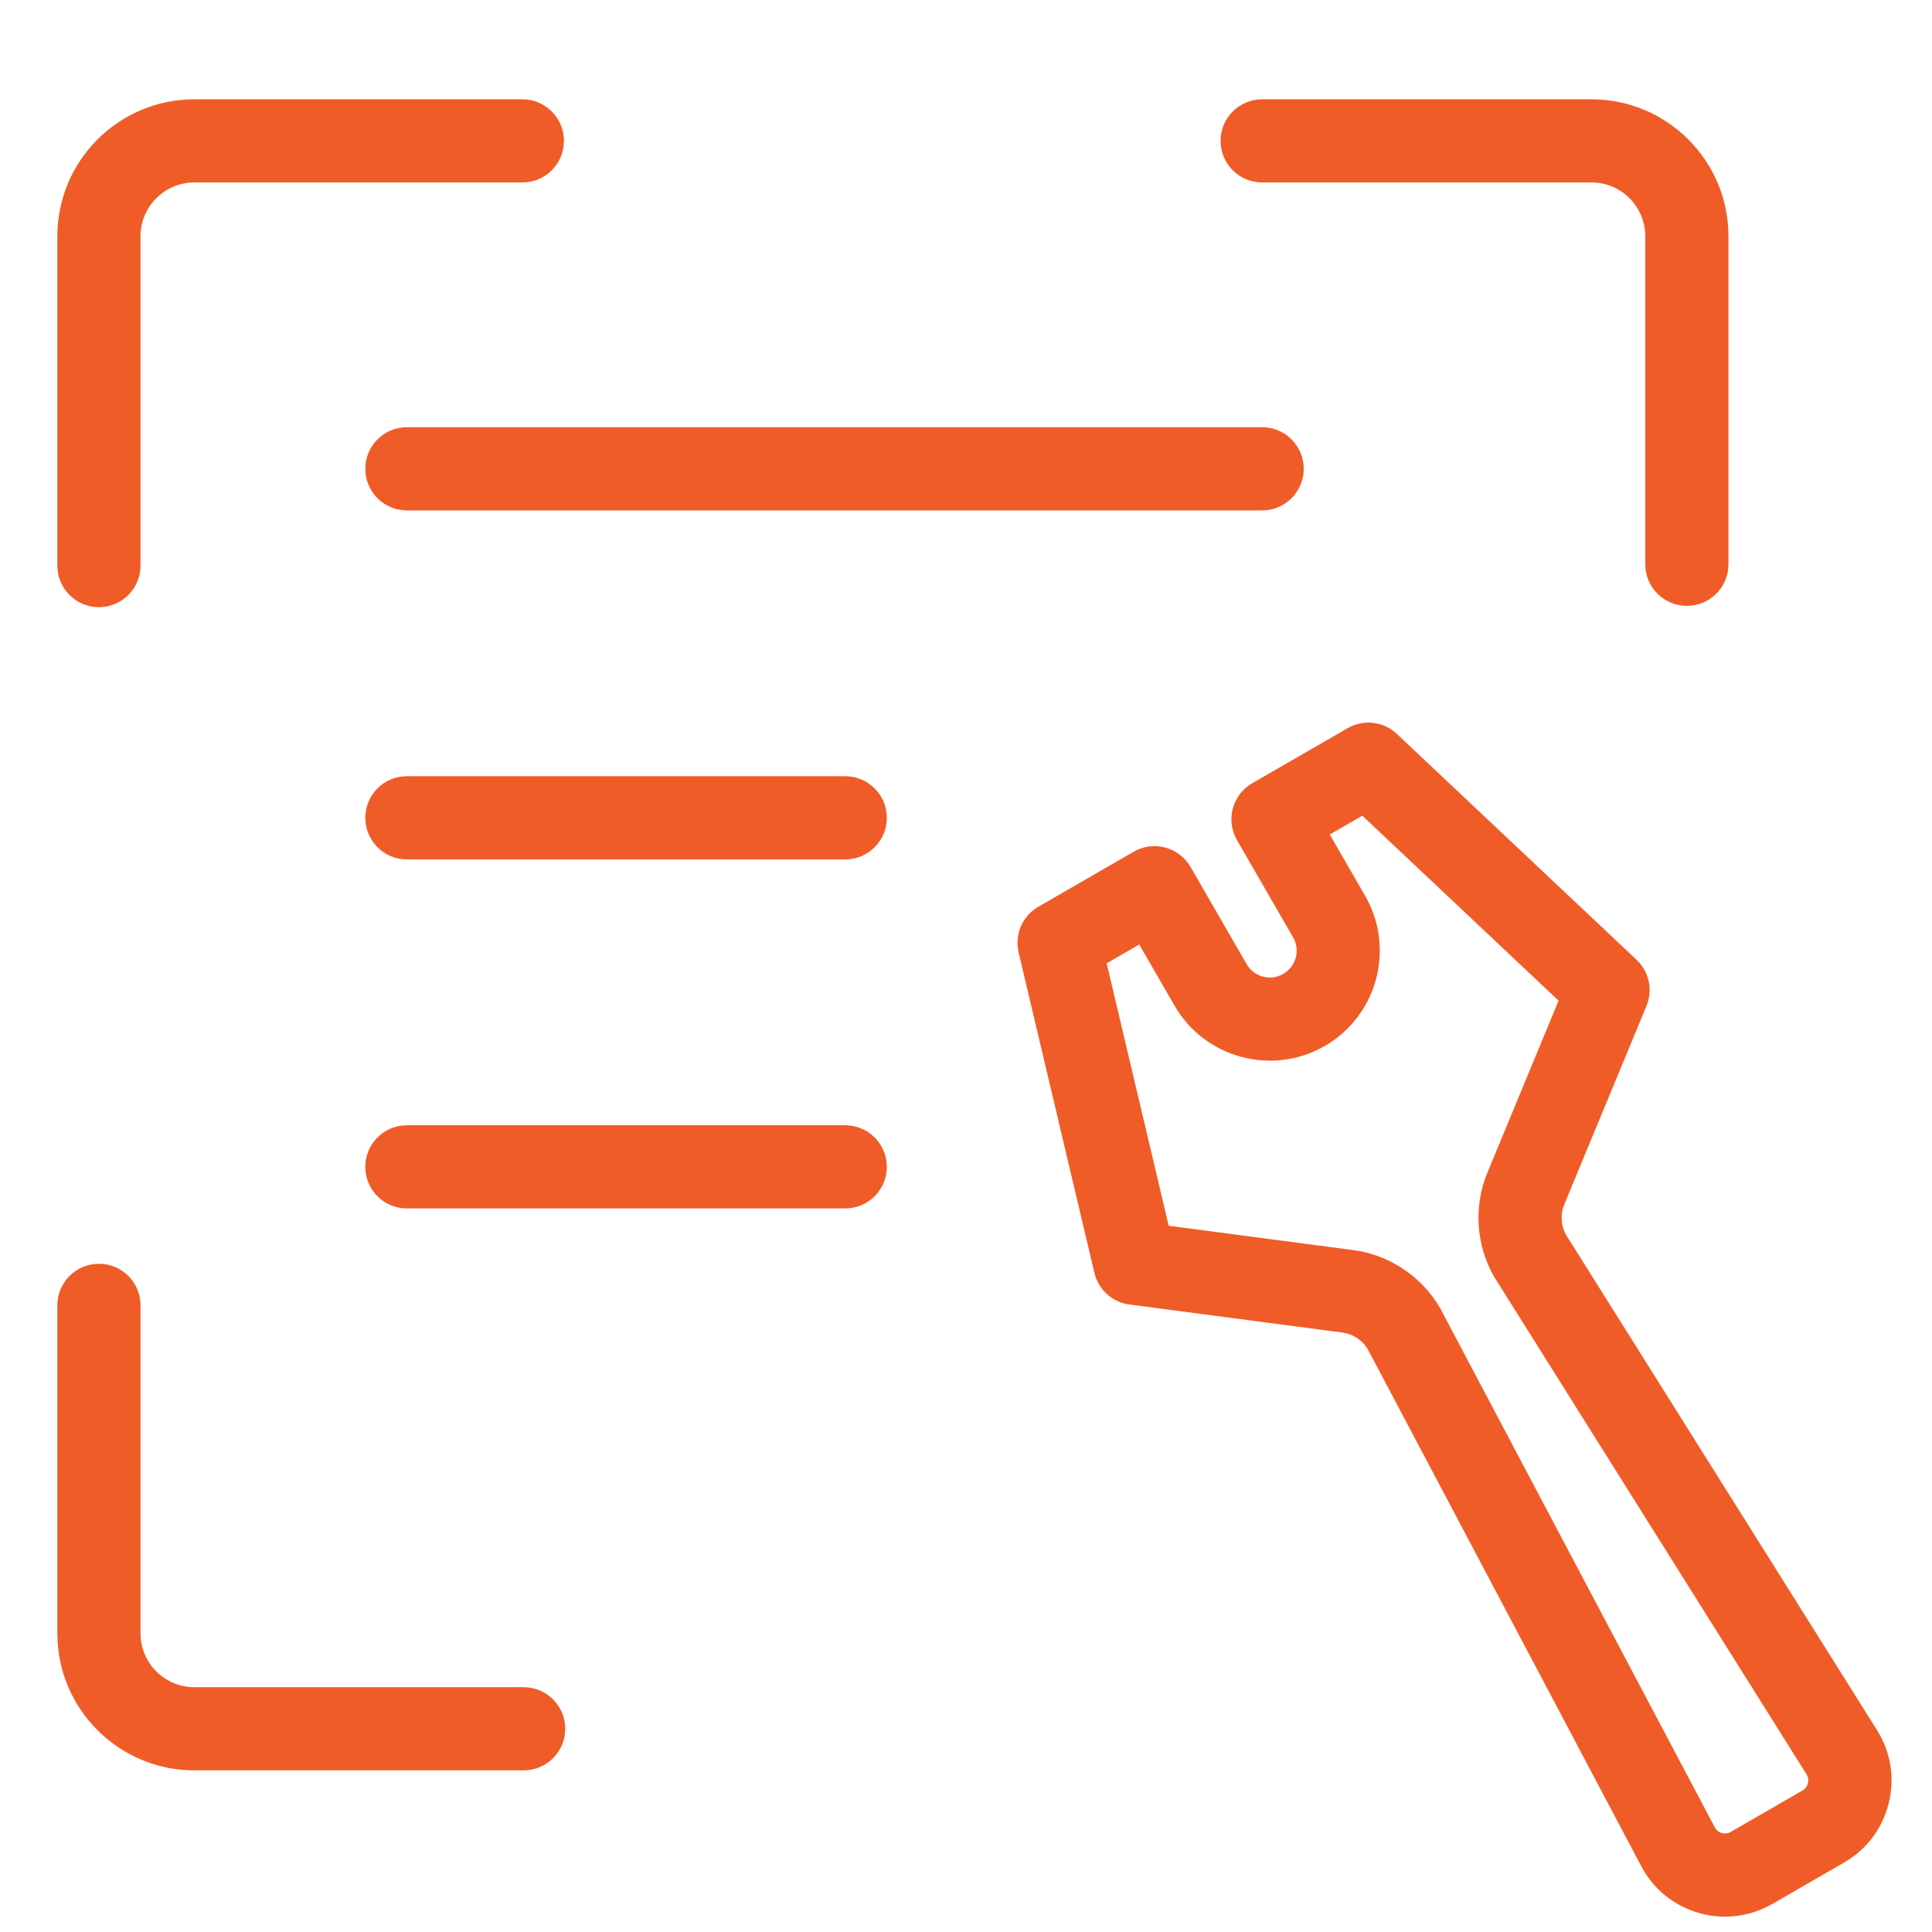 <svg width="48" height="48" viewBox="0 0 48 48" fill="none" xmlns="http://www.w3.org/2000/svg">
<path d="M42.862 47.62C42.643 47.62 42.423 47.589 42.206 47.526C41.585 47.347 41.077 46.935 40.776 46.364L33.981 33.519C33.846 33.295 33.612 33.141 33.352 33.107L28.06 32.41C27.852 32.383 27.658 32.293 27.502 32.152C27.347 32.012 27.238 31.827 27.19 31.623L25.307 23.661C25.203 23.217 25.401 22.757 25.796 22.529L28.167 21.16C28.404 21.023 28.686 20.986 28.951 21.057C29.215 21.128 29.441 21.301 29.578 21.538L30.972 23.953C31.156 24.271 31.564 24.381 31.882 24.197C32.201 24.013 32.31 23.605 32.126 23.287L30.732 20.872C30.595 20.635 30.558 20.353 30.629 20.088C30.699 19.823 30.872 19.597 31.11 19.46L33.481 18.092C33.673 17.98 33.896 17.934 34.117 17.96C34.338 17.986 34.544 18.082 34.706 18.235L40.66 23.846C40.972 24.141 41.07 24.597 40.906 24.994L38.863 29.925C38.763 30.167 38.779 30.447 38.906 30.676L46.633 42.983C46.976 43.529 47.08 44.175 46.924 44.802C46.769 45.429 46.375 45.952 45.816 46.274L44.035 47.302C43.671 47.512 43.269 47.619 42.862 47.619L42.862 47.62ZM29.036 30.454L33.621 31.058C34.519 31.176 35.325 31.715 35.778 32.499C35.784 32.51 35.79 32.522 35.797 32.533L42.602 45.398C42.649 45.488 42.723 45.525 42.777 45.54C42.831 45.556 42.913 45.563 43.001 45.513L44.782 44.484C44.87 44.434 44.904 44.358 44.918 44.304C44.931 44.25 44.936 44.167 44.882 44.081L37.143 31.755C37.136 31.744 37.129 31.733 37.123 31.723C36.67 30.938 36.607 29.97 36.954 29.134L38.723 24.861L33.847 20.266L33.037 20.733L33.915 22.254C34.668 23.558 34.22 25.233 32.915 25.986C31.61 26.74 29.935 26.291 29.182 24.986L28.305 23.466L27.495 23.934L29.036 30.454V30.454ZM3.491 14.052V5.869C3.491 5.132 4.091 4.533 4.827 4.533H12.978C13.549 4.533 14.011 4.071 14.011 3.5C14.011 2.929 13.549 2.467 12.978 2.467H4.827C2.951 2.467 1.425 3.993 1.425 5.869V14.052C1.425 14.622 1.887 15.085 2.458 15.085C3.029 15.085 3.491 14.622 3.491 14.052ZM14.043 42.951C14.043 42.38 13.581 41.918 13.01 41.918H4.827C4.091 41.918 3.491 41.318 3.491 40.582V32.431C3.491 31.86 3.029 31.398 2.458 31.398C1.887 31.398 1.425 31.86 1.425 32.431V40.582C1.425 42.458 2.952 43.984 4.827 43.984H13.01C13.581 43.984 14.043 43.522 14.043 42.951H14.043ZM42.943 14.02V5.869C42.943 3.993 41.416 2.467 39.541 2.467H31.358C30.787 2.467 30.325 2.929 30.325 3.5C30.325 4.071 30.787 4.533 31.358 4.533H39.541C40.277 4.533 40.877 5.132 40.877 5.869V14.02C40.877 14.591 41.339 15.053 41.91 15.053C42.48 15.053 42.943 14.591 42.943 14.02ZM32.391 11.647C32.391 11.076 31.928 10.614 31.358 10.614H10.109C9.538 10.614 9.076 11.076 9.076 11.647C9.076 12.218 9.538 12.681 10.109 12.681H31.358C31.928 12.681 32.391 12.218 32.391 11.647ZM22.033 20.319C22.033 19.748 21.57 19.285 21 19.285H10.109C9.538 19.285 9.076 19.748 9.076 20.319C9.076 20.889 9.538 21.352 10.109 21.352H21C21.57 21.352 22.033 20.889 22.033 20.319ZM22.033 28.99C22.033 28.419 21.57 27.957 21 27.957H10.109C9.538 27.957 9.076 28.419 9.076 28.99C9.076 29.561 9.538 30.023 10.109 30.023H21C21.57 30.023 22.033 29.561 22.033 28.99Z" fill="#F05C27"/>
</svg>
